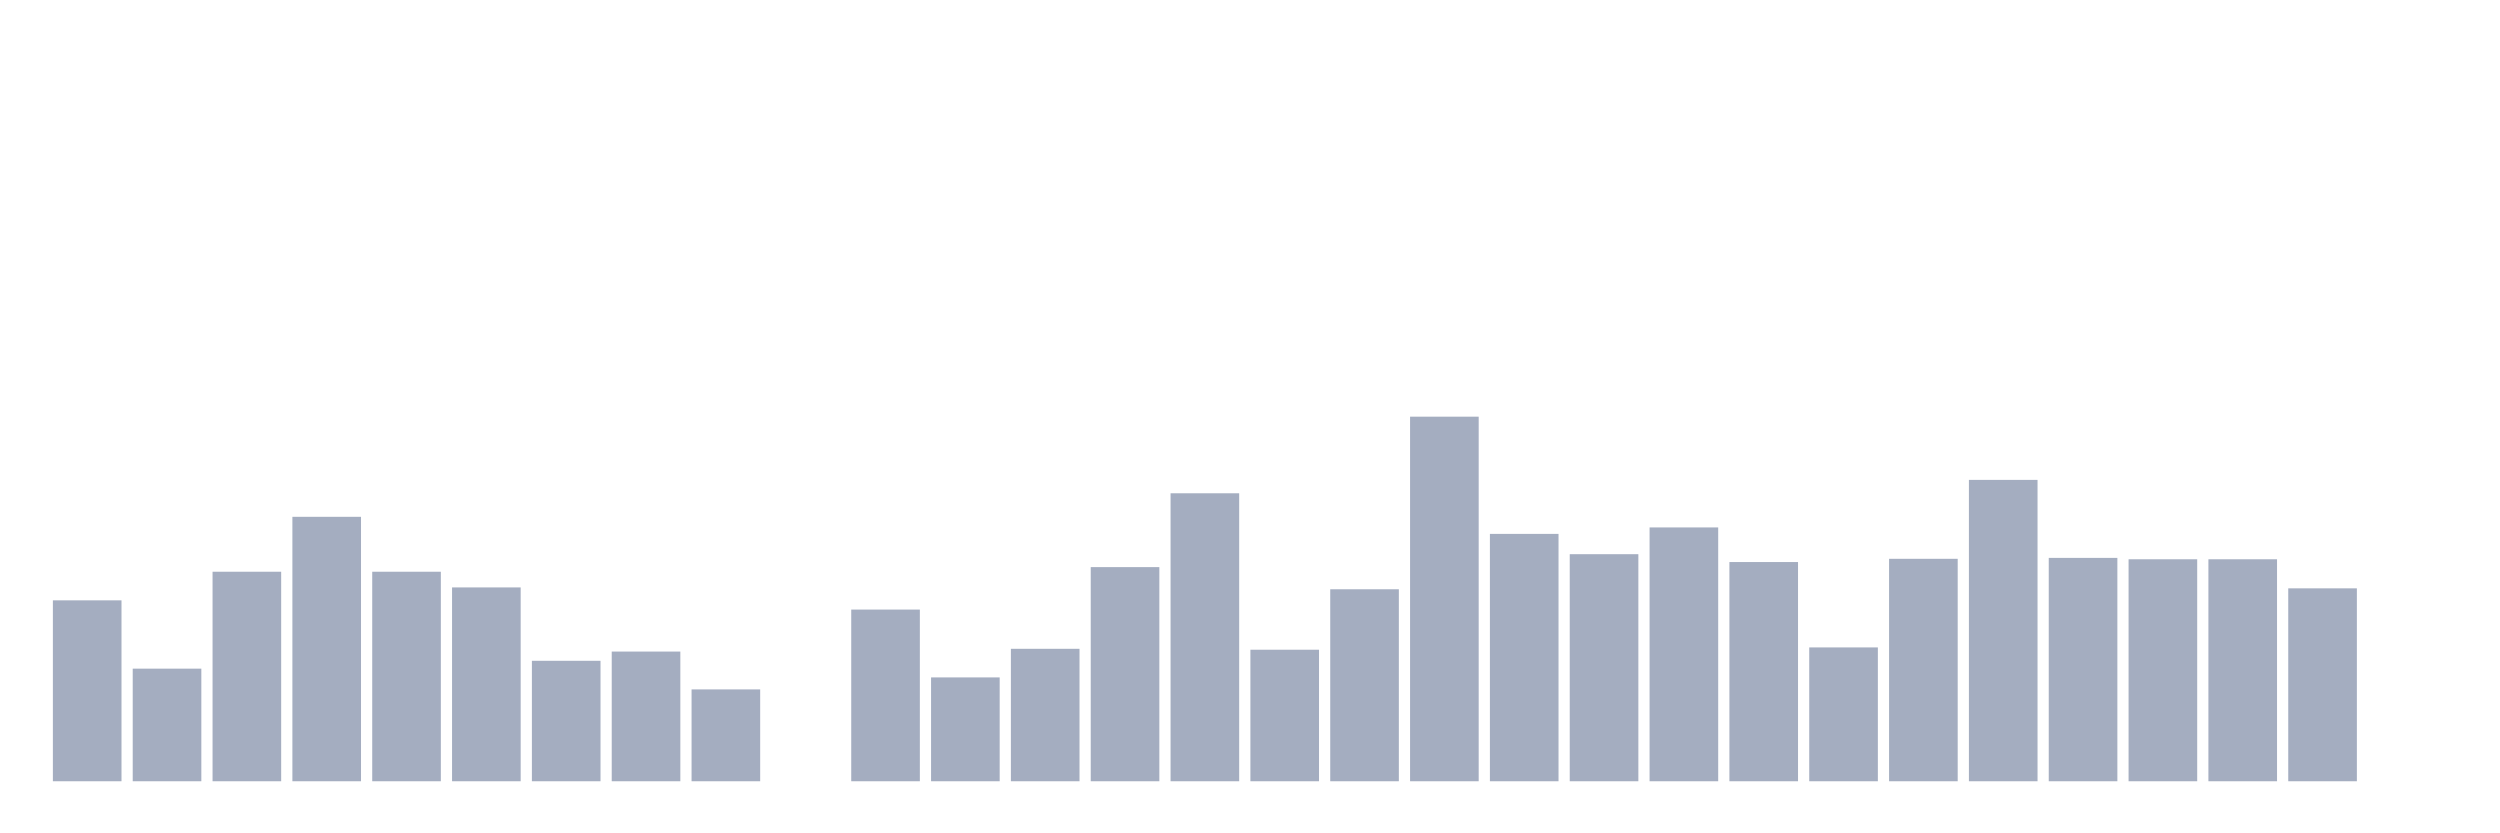 <svg xmlns="http://www.w3.org/2000/svg" viewBox="0 0 480 160"><g transform="translate(10,10)"><rect class="bar" x="0.153" width="13.175" y="105.266" height="34.734" fill="rgb(164,173,192)"></rect><rect class="bar" x="15.482" width="13.175" y="118.38" height="21.62" fill="rgb(164,173,192)"></rect><rect class="bar" x="30.81" width="13.175" y="99.772" height="40.228" fill="rgb(164,173,192)"></rect><rect class="bar" x="46.138" width="13.175" y="89.228" height="50.772" fill="rgb(164,173,192)"></rect><rect class="bar" x="61.466" width="13.175" y="99.772" height="40.228" fill="rgb(164,173,192)"></rect><rect class="bar" x="76.794" width="13.175" y="102.785" height="37.215" fill="rgb(164,173,192)"></rect><rect class="bar" x="92.123" width="13.175" y="116.873" height="23.127" fill="rgb(164,173,192)"></rect><rect class="bar" x="107.451" width="13.175" y="115.101" height="24.899" fill="rgb(164,173,192)"></rect><rect class="bar" x="122.779" width="13.175" y="122.367" height="17.633" fill="rgb(164,173,192)"></rect><rect class="bar" x="138.107" width="13.175" y="140" height="0" fill="rgb(164,173,192)"></rect><rect class="bar" x="153.436" width="13.175" y="107.038" height="32.962" fill="rgb(164,173,192)"></rect><rect class="bar" x="168.764" width="13.175" y="120.063" height="19.937" fill="rgb(164,173,192)"></rect><rect class="bar" x="184.092" width="13.175" y="114.57" height="25.43" fill="rgb(164,173,192)"></rect><rect class="bar" x="199.42" width="13.175" y="98.886" height="41.114" fill="rgb(164,173,192)"></rect><rect class="bar" x="214.748" width="13.175" y="84.709" height="55.291" fill="rgb(164,173,192)"></rect><rect class="bar" x="230.077" width="13.175" y="114.747" height="25.253" fill="rgb(164,173,192)"></rect><rect class="bar" x="245.405" width="13.175" y="103.139" height="36.861" fill="rgb(164,173,192)"></rect><rect class="bar" x="260.733" width="13.175" y="70" height="70" fill="rgb(164,173,192)"></rect><rect class="bar" x="276.061" width="13.175" y="92.506" height="47.494" fill="rgb(164,173,192)"></rect><rect class="bar" x="291.39" width="13.175" y="96.405" height="43.595" fill="rgb(164,173,192)"></rect><rect class="bar" x="306.718" width="13.175" y="91.266" height="48.734" fill="rgb(164,173,192)"></rect><rect class="bar" x="322.046" width="13.175" y="97.911" height="42.089" fill="rgb(164,173,192)"></rect><rect class="bar" x="337.374" width="13.175" y="114.304" height="25.696" fill="rgb(164,173,192)"></rect><rect class="bar" x="352.702" width="13.175" y="97.291" height="42.709" fill="rgb(164,173,192)"></rect><rect class="bar" x="368.031" width="13.175" y="82.139" height="57.861" fill="rgb(164,173,192)"></rect><rect class="bar" x="383.359" width="13.175" y="97.114" height="42.886" fill="rgb(164,173,192)"></rect><rect class="bar" x="398.687" width="13.175" y="97.38" height="42.62" fill="rgb(164,173,192)"></rect><rect class="bar" x="414.015" width="13.175" y="97.38" height="42.62" fill="rgb(164,173,192)"></rect><rect class="bar" x="429.344" width="13.175" y="102.962" height="37.038" fill="rgb(164,173,192)"></rect><rect class="bar" x="444.672" width="13.175" y="140" height="0" fill="rgb(164,173,192)"></rect></g></svg>
